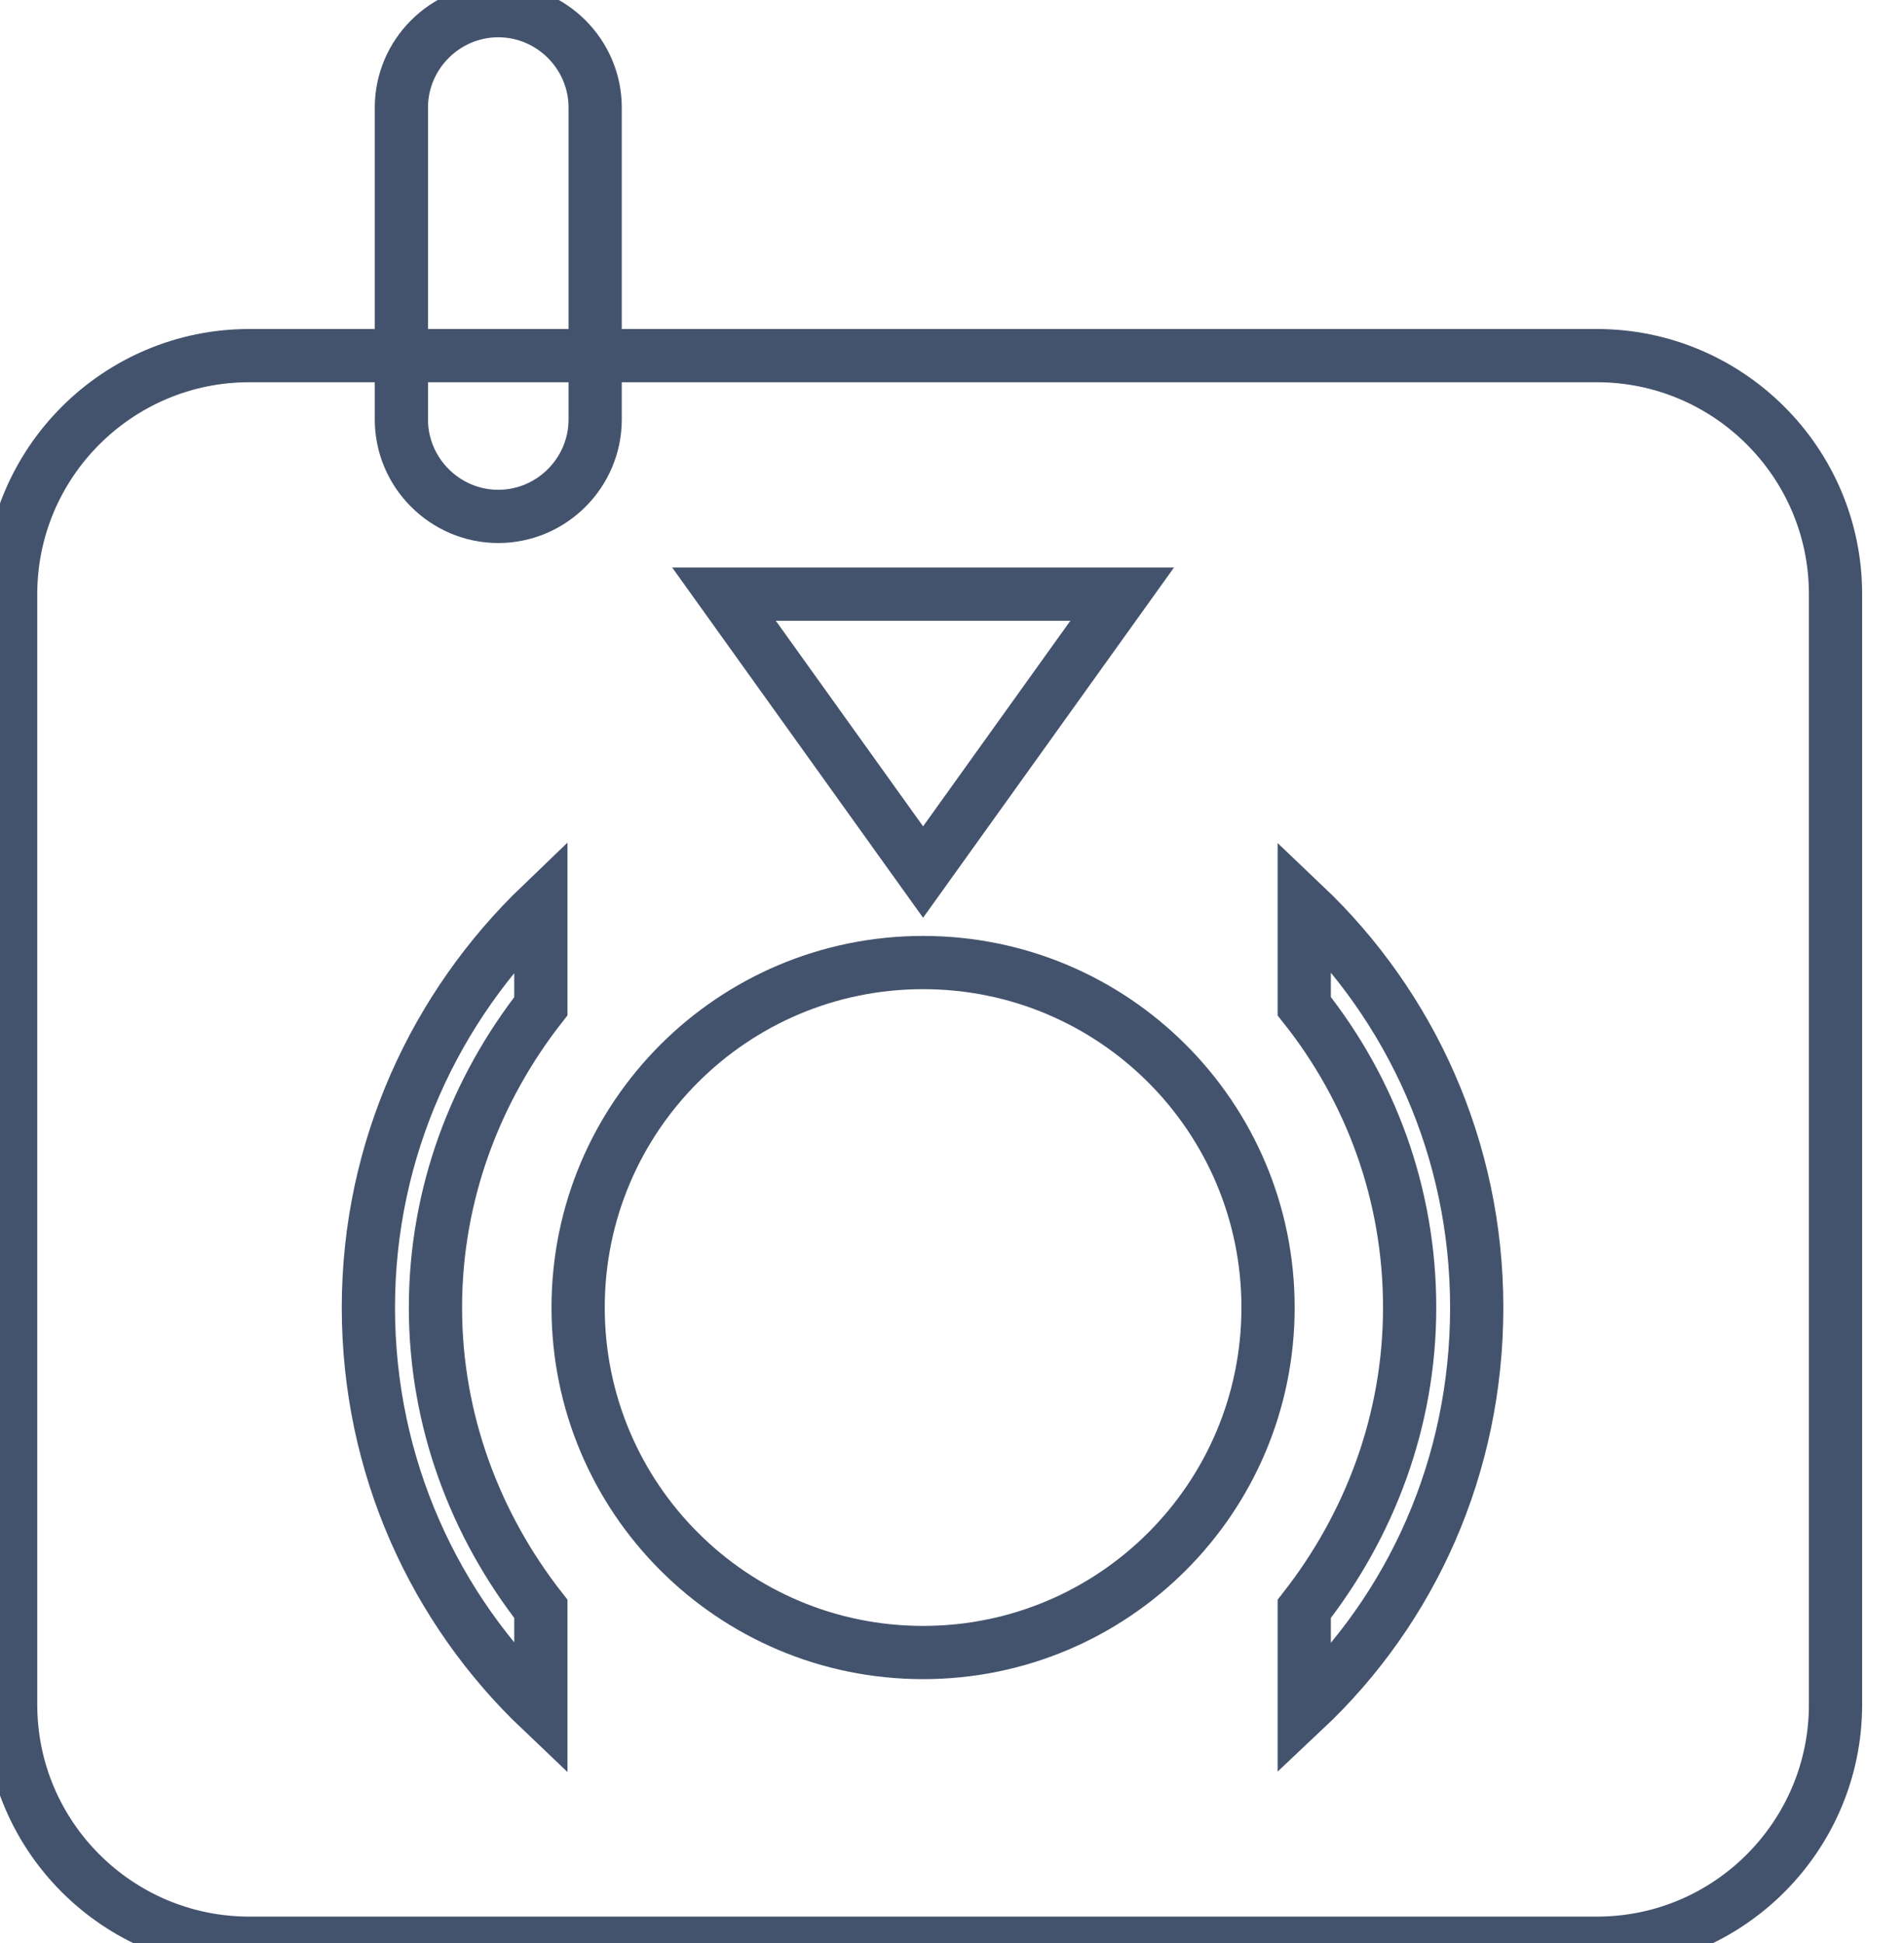 <svg data-v-9833e8b2="" version="1.1" xmlns="http://www.w3.org/2000/svg" xmlns:xlink="http://www.w3.org/1999/xlink" width="24.5" height="25"><g data-v-9833e8b2=""><path data-v-9833e8b2="" transform="scale(0.137)" fill="none" stroke="rgba(68, 83, 109, 1)" paint-order="fill stroke markers" d="m46.8,48.5l0,0c-5,0 -9.1,-4.1 -9.1,-9.1l0,-29.3c0,-5 4.1,-9.1 9.1,-9.1l0,0c5,0 9.1,4.1 9.1,9.1l0,29.3c0,5 -4.1,9.1 -9.1,9.1z" stroke-width="5" stroke-miterlimit="10" stroke-dasharray=""></path><path data-v-9833e8b2="" transform="scale(0.137)" fill="none" stroke="rgba(68, 83, 109, 1)" paint-order="fill stroke markers" d="m23.4,33.4l126.6,0c12.3,0 22.4,10 22.4,22.4l0,104.3c0,12.3 -10,22.4 -22.4,22.4l-126.6,0c-12.3,0 -22.4,-10 -22.4,-22.4l0,-104.3c0,-12.4 10.1,-22.4 22.4,-22.4l0,0z" stroke-width="5" stroke-miterlimit="10" stroke-dasharray=""></path><path data-v-9833e8b2="" transform="scale(0.137)" fill="none" stroke="rgba(68, 83, 109, 1)" paint-order="fill stroke markers" d="m50.8,151.1l0,9.5c-10,-9.5 -16.2,-22.9 -16.2,-37.8s6.3,-28.3 16.2,-37.8l0,9.5c-6.1,7.8 -9.9,17.6 -9.9,28.3s3.8,20.5 9.9,28.3z" stroke-width="5" stroke-miterlimit="10" stroke-dasharray=""></path><path data-v-9833e8b2="" transform="scale(0.137)" fill="none" stroke="rgba(68, 83, 109, 1)" paint-order="fill stroke markers" d="m122.5,160.6l0,-9.5c6.1,-7.8 9.9,-17.6 9.9,-28.3s-3.7,-20.5 -9.9,-28.3l0,-9.5c10,9.5 16.2,22.9 16.2,37.8s-6.1,28.3 -16.2,37.8z" stroke-width="5" stroke-miterlimit="10" stroke-dasharray=""></path><path data-v-9833e8b2="" transform="scale(0.137)" fill="none" stroke="rgba(68, 83, 109, 1)" paint-order="fill stroke markers" d="m86.7,90.4c17.9,0 32.4,14.5 32.4,32.4s-14.5,32.4 -32.4,32.4s-32.4,-14.5 -32.4,-32.4s14.5,-32.4 32.4,-32.4l0,0z" stroke-width="5" stroke-miterlimit="10" stroke-dasharray=""></path><path data-v-9833e8b2="" transform="scale(0.137)" fill="none" stroke="rgba(68, 83, 109, 1)" paint-order="fill stroke markers" d="m105.4,55.8l-18.7,26.1l-18.7,-26.1l37.4,0l0,0z" stroke-width="5" stroke-miterlimit="10" stroke-dasharray=""></path></g></svg>